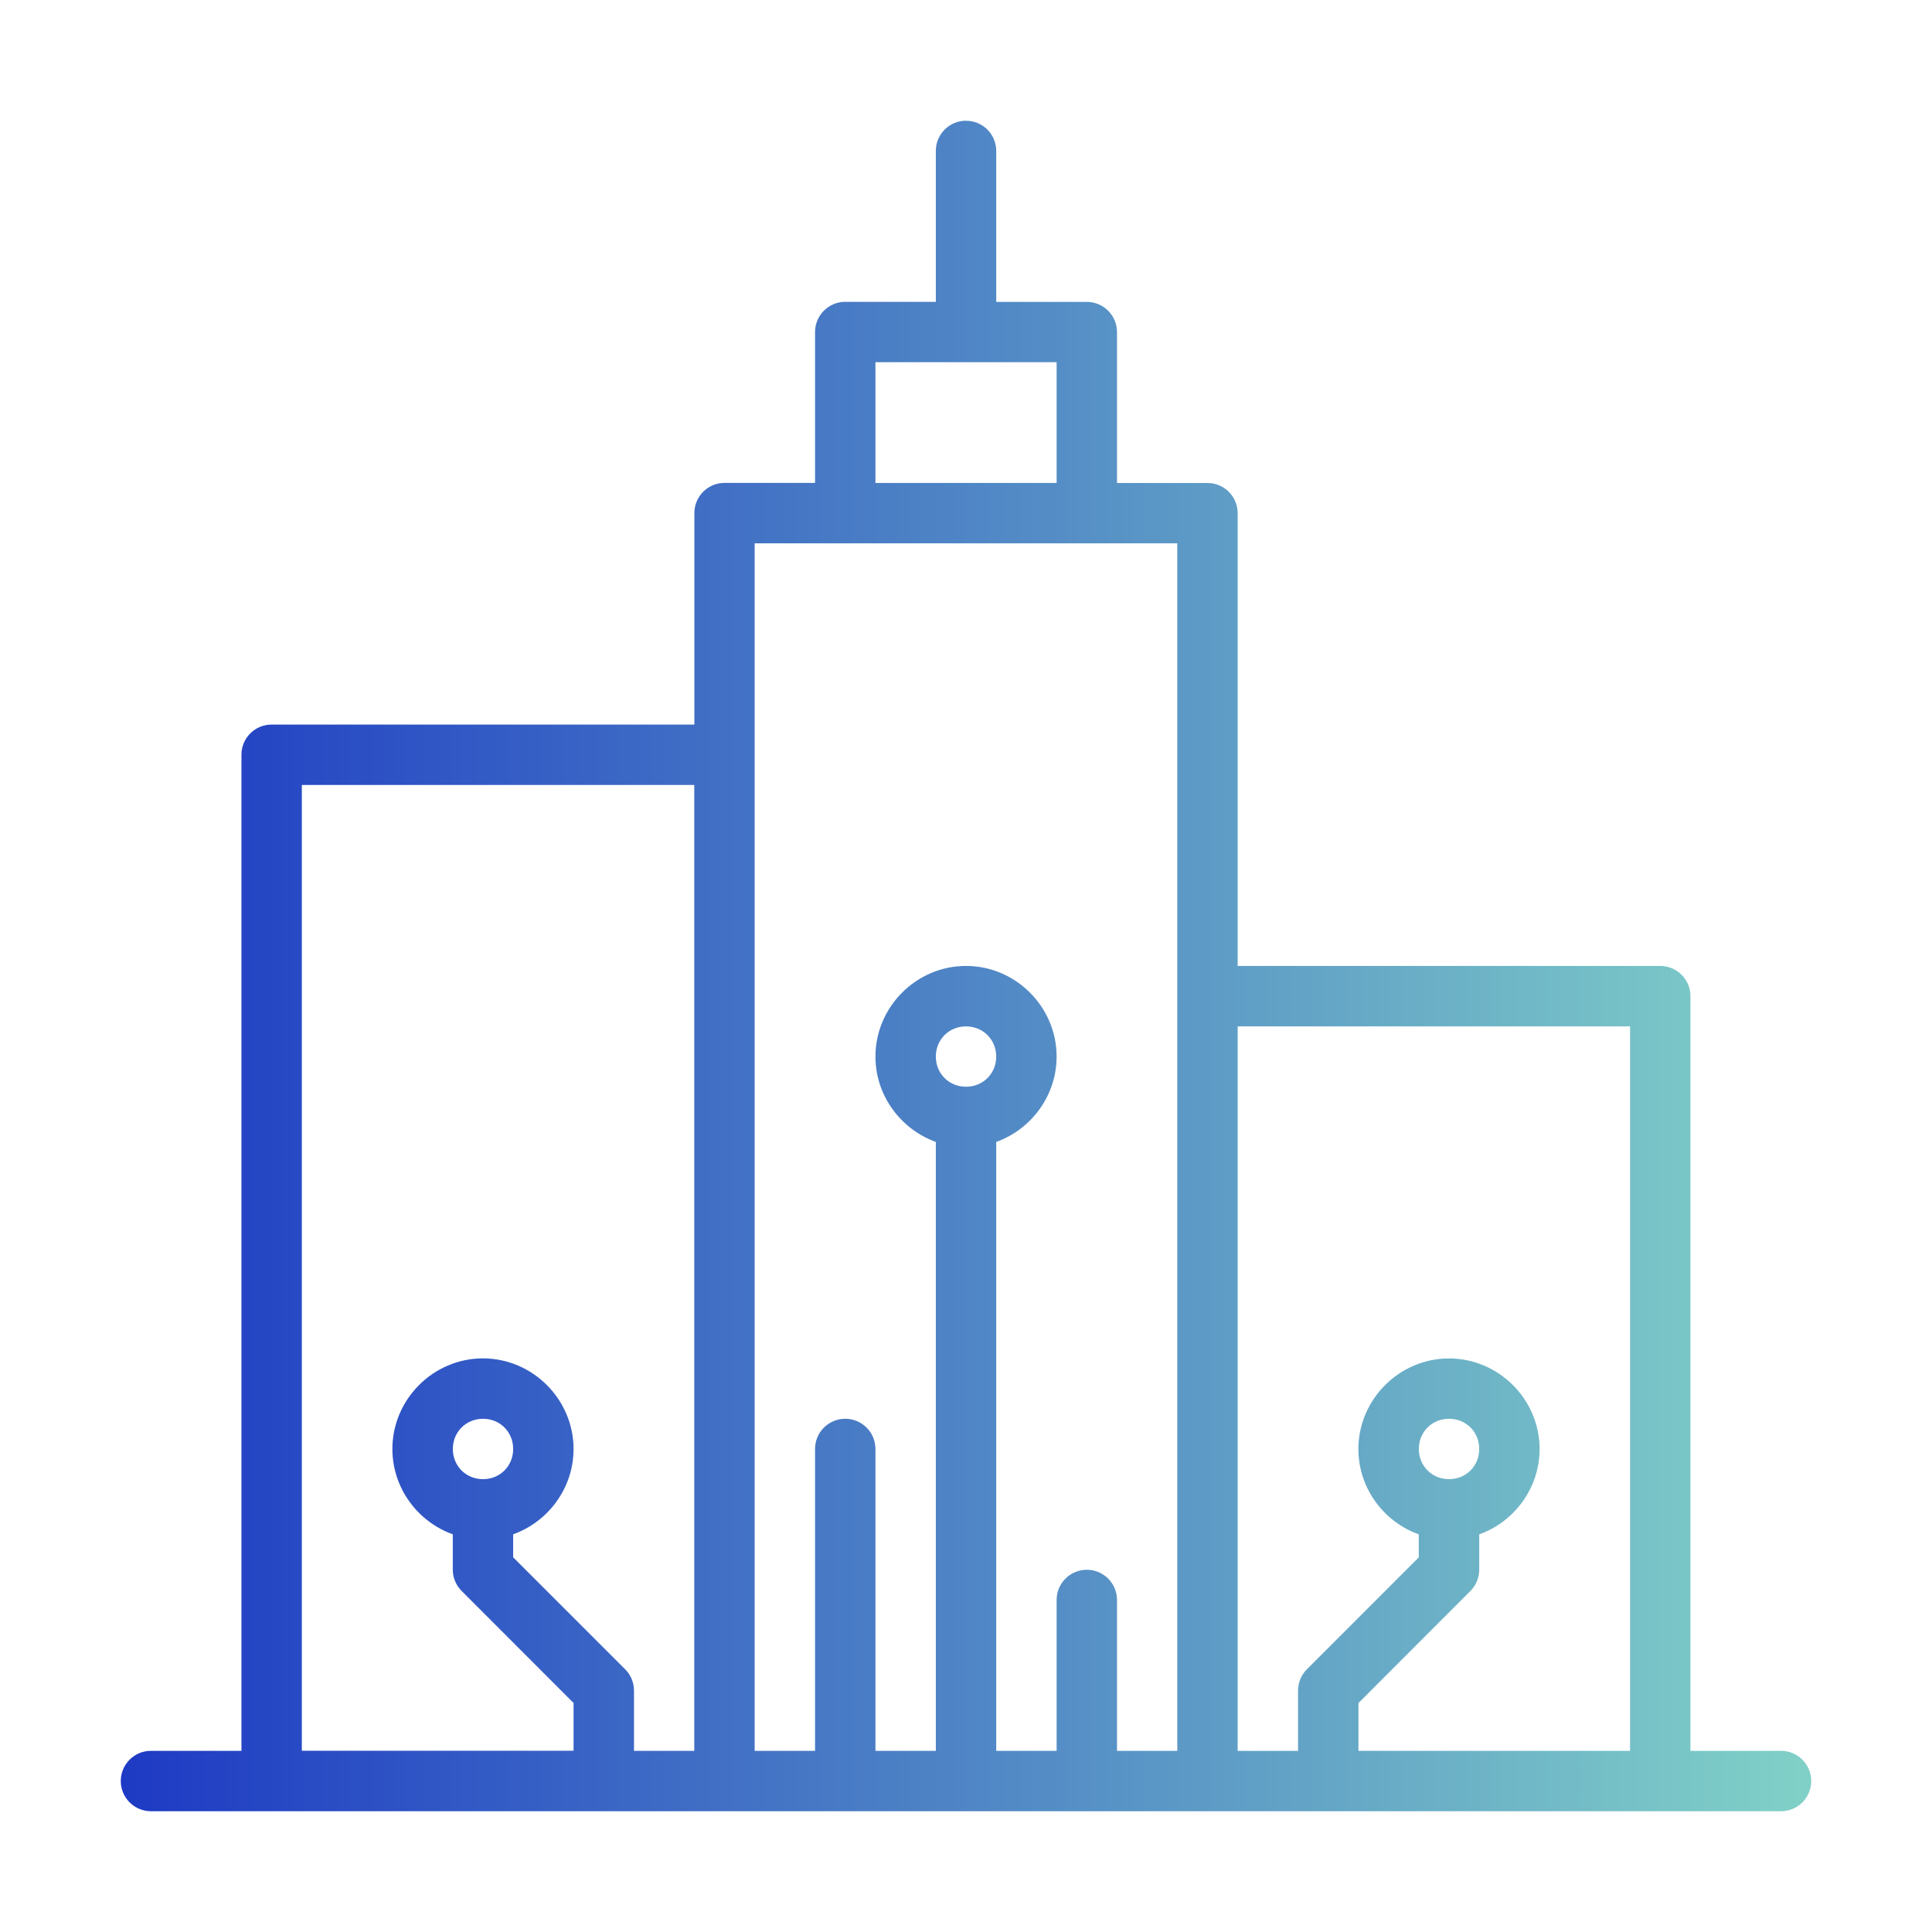 <svg xmlns="http://www.w3.org/2000/svg" xmlns:xlink="http://www.w3.org/1999/xlink" width="240" height="240" viewBox="0 0 33.88 33.88" id="smart-city"><defs><linearGradient id="b" x1="525.992" x2="555.625" y1="149.225" y2="149.225" gradientTransform="translate(-524.081 -132.344) scale(1)" gradientUnits="userSpaceOnUse" xlink:href="#a"></linearGradient><linearGradient id="a"><stop offset="0" stop-color="#1D39C4"></stop><stop offset="1" stop-color="#80d0c7"></stop></linearGradient></defs><path fill="url(#b)" d="m 16.94,2.117 c -0.292,0 -0.529,0.237 -0.529,0.529 v 2.647 h -1.588 c -0.293,-2.601e-4 -0.53,0.237 -0.53,0.53 v 2.645 h -1.589 c -0.292,0.001 -0.527,0.238 -0.527,0.529 V 12.706 H 4.763 c -0.292,3e-5 -0.529,0.237 -0.529,0.529 V 30.703 H 2.647 c -0.292,0 -0.529,0.237 -0.529,0.529 -2.801e-4,0.293 0.237,0.53 0.529,0.53 9.529,0 19.057,0 28.586,0 0.293,0 0.53,-0.237 0.529,-0.53 0,-0.292 -0.237,-0.529 -0.529,-0.529 H 29.644 V 17.469 c 2.6e-4,-0.293 -0.237,-0.53 -0.529,-0.53 H 21.704 V 8.999 c -3e-5,-0.292 -0.237,-0.529 -0.529,-0.529 H 19.588 V 5.824 C 19.588,5.532 19.351,5.294 19.058,5.294 H 17.47 V 2.647 c 0,-0.293 -0.237,-0.53 -0.53,-0.529 z m -1.588,4.234 h 3.177 v 2.118 h -3.177 z m -2.118,3.177 h 7.411 V 30.703 h -1.057 v -2.645 c 2.9e-4,-0.293 -0.237,-0.53 -0.529,-0.53 -0.293,-2.81e-4 -0.53,0.237 -0.53,0.53 v 2.645 H 17.47 V 20.025 c 0.614,-0.22 1.059,-0.811 1.059,-1.497 0,-0.871 -0.718,-1.589 -1.589,-1.589 -0.871,0 -1.588,0.718 -1.588,1.589 0,0.686 0.445,1.276 1.059,1.497 v 10.678 h -1.059 v -5.293 c 2.9e-4,-0.293 -0.237,-0.53 -0.529,-0.53 -0.293,-2.9e-4 -0.53,0.237 -0.53,0.53 v 5.293 H 13.234 V 13.235 Z M 5.293,13.765 H 12.175 V 30.703 H 11.118 V 29.646 c -1.4e-4,-0.141 -0.057,-0.276 -0.157,-0.375 L 8.999,27.309 v -0.403 c 0.614,-0.22 1.059,-0.81 1.059,-1.496 0,-0.871 -0.718,-1.589 -1.589,-1.589 -0.871,0 -1.588,0.718 -1.588,1.589 0,0.686 0.445,1.276 1.059,1.496 v 0.621 c 5.502e-4,0.14 0.057,0.274 0.156,0.373 l 1.962,1.964 v 0.838 H 5.293 Z m 11.647,4.234 c 0.299,0 0.53,0.231 0.53,0.529 0,0.299 -0.231,0.529 -0.53,0.529 -0.299,0 -0.529,-0.231 -0.529,-0.529 0,-0.299 0.231,-0.529 0.529,-0.529 z m 4.764,0 h 6.881 v 12.704 h -4.763 v -0.838 l 1.962,-1.964 c 0.099,-0.099 0.156,-0.233 0.156,-0.373 v -0.621 c 0.614,-0.22 1.059,-0.811 1.059,-1.496 0,-0.871 -0.718,-1.589 -1.589,-1.589 -0.871,0 -1.589,0.718 -1.589,1.589 0,0.686 0.445,1.276 1.059,1.496 v 0.403 l -1.961,1.962 c -0.1,0.099 -0.156,0.234 -0.156,0.375 v 1.057 H 21.704 Z M 8.47,24.88 c 0.299,0 0.529,0.231 0.529,0.53 0,0.299 -0.231,0.529 -0.529,0.529 -0.299,0 -0.529,-0.231 -0.529,-0.529 0,-0.299 0.231,-0.53 0.529,-0.53 z m 16.941,0 c 0.299,0 0.529,0.231 0.529,0.53 0,0.299 -0.231,0.529 -0.529,0.529 -0.299,0 -0.53,-0.231 -0.53,-0.529 0,-0.299 0.231,-0.53 0.53,-0.53 z" color="#000"></path></svg>